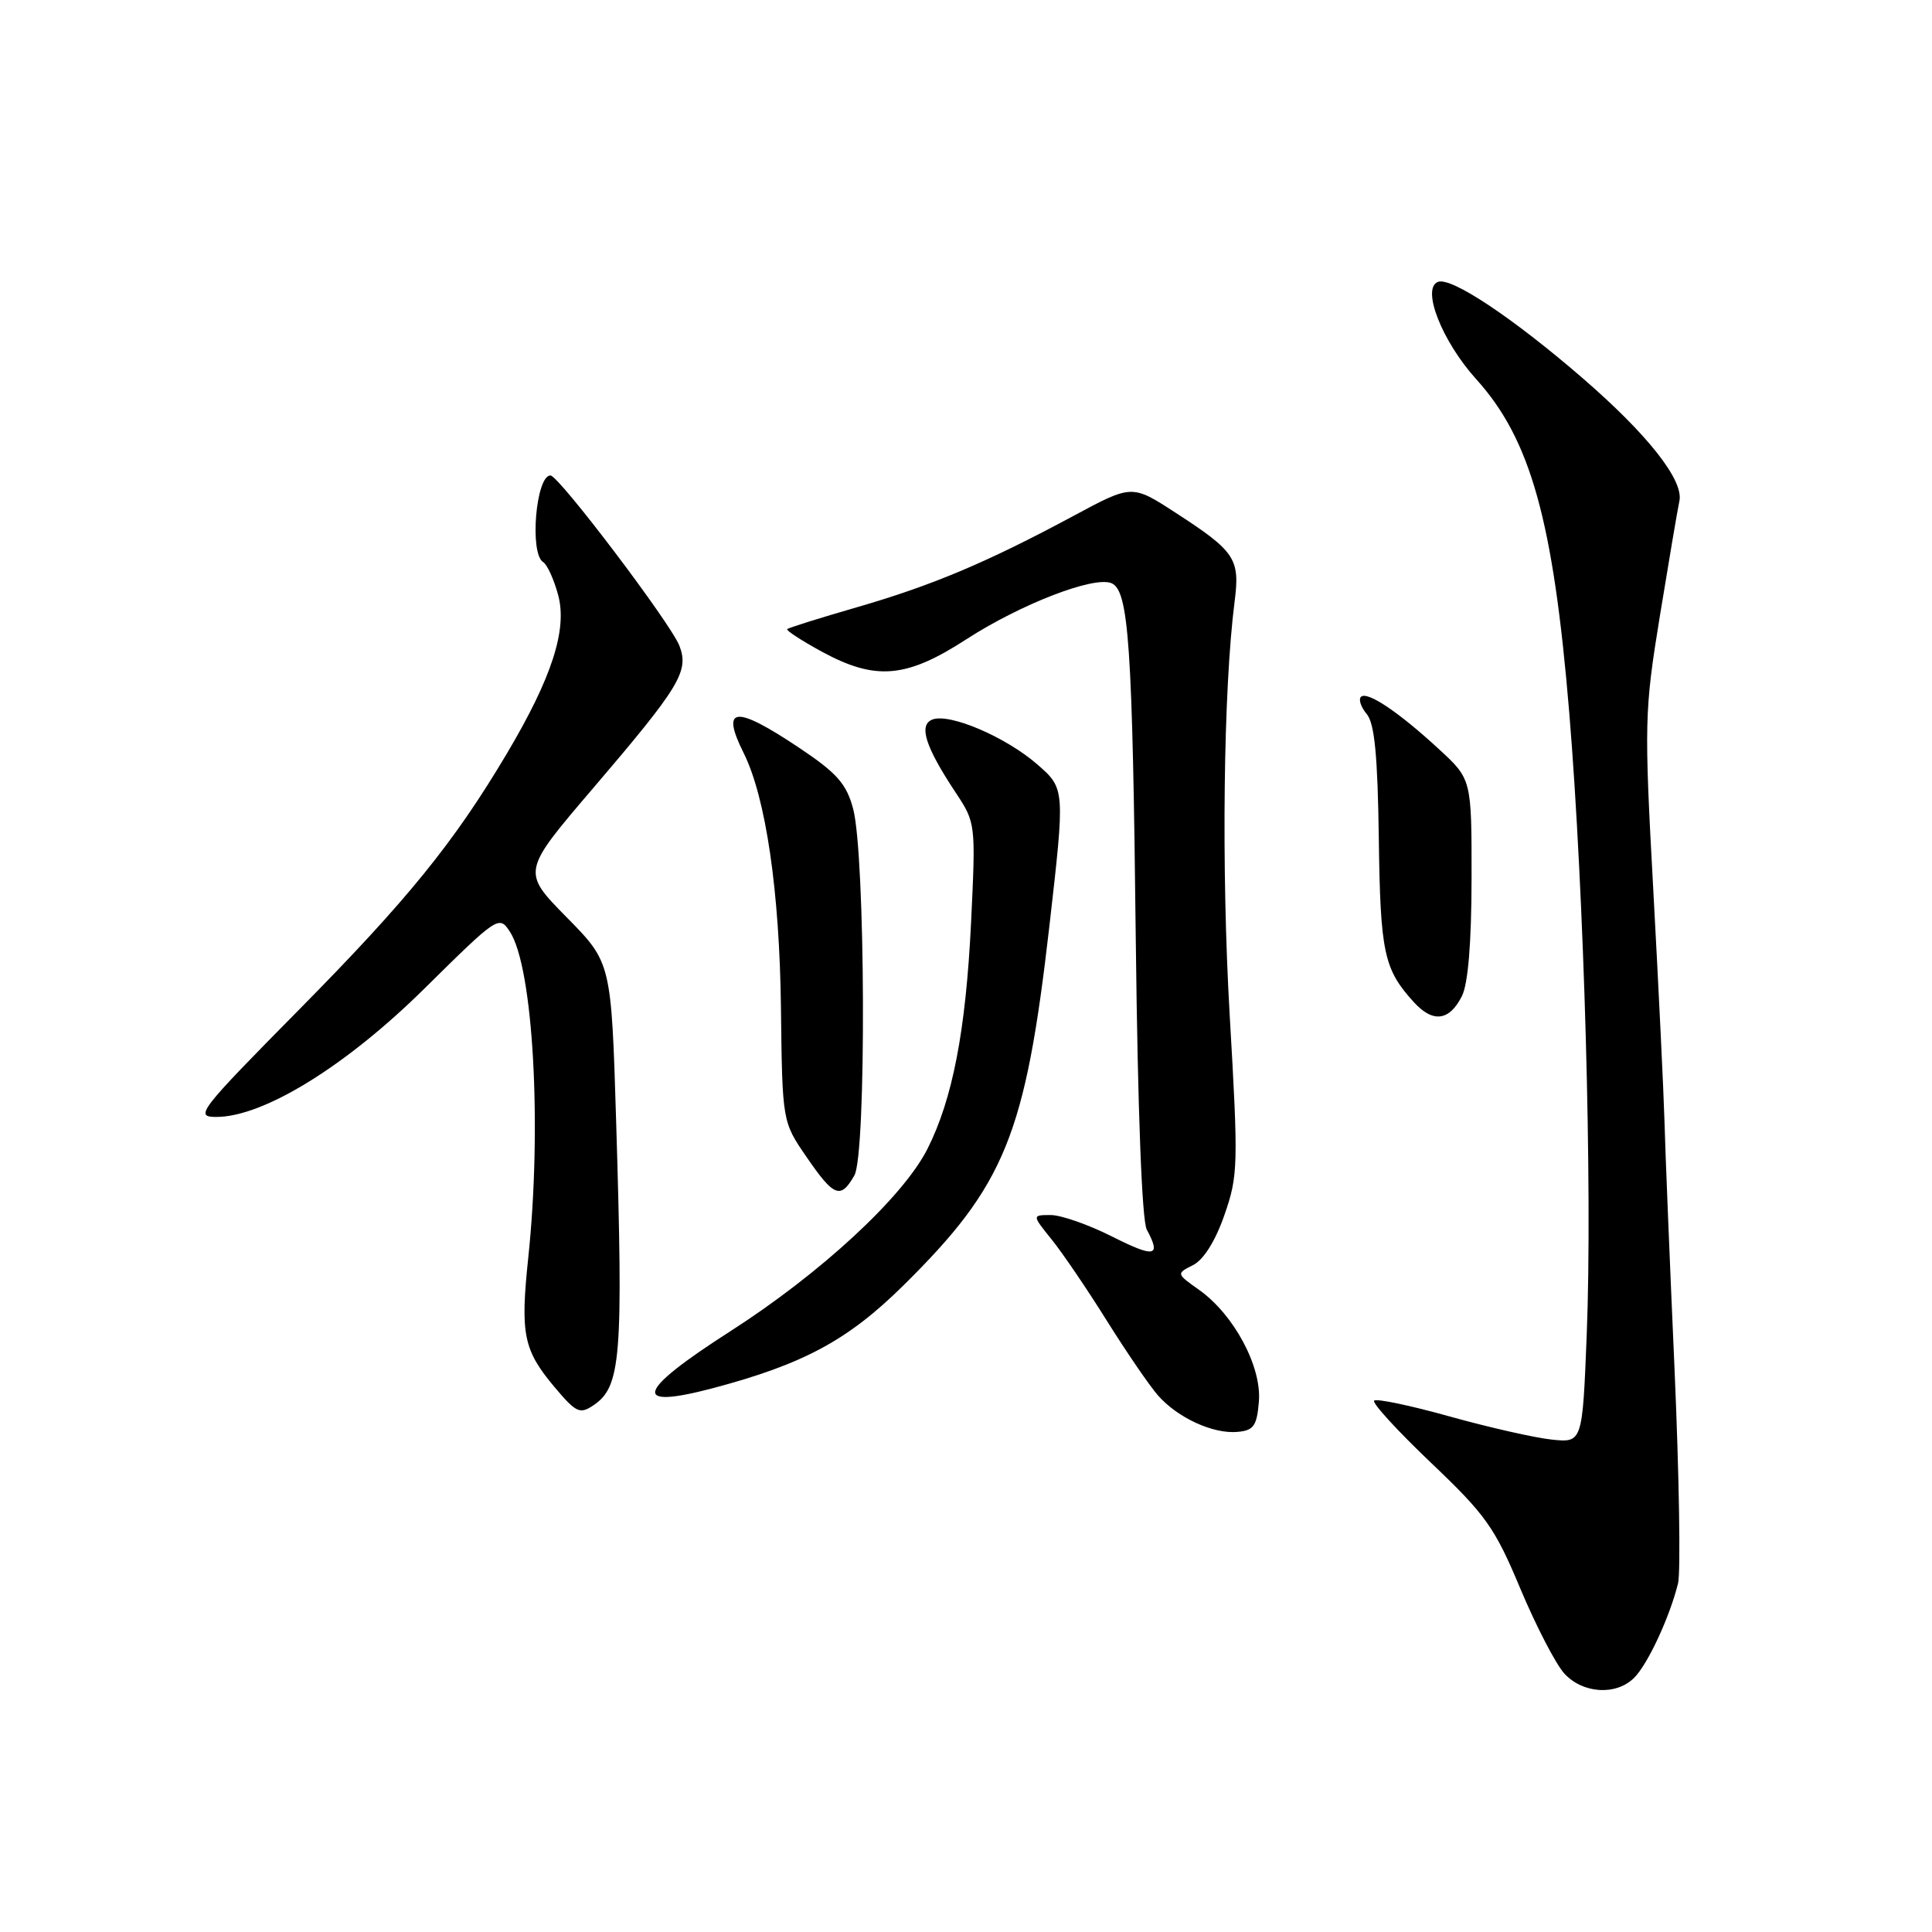 <?xml version="1.0" encoding="UTF-8" standalone="no"?>
<!DOCTYPE svg PUBLIC "-//W3C//DTD SVG 1.1//EN" "http://www.w3.org/Graphics/SVG/1.1/DTD/svg11.dtd" >
<svg xmlns="http://www.w3.org/2000/svg" xmlns:xlink="http://www.w3.org/1999/xlink" version="1.1" viewBox="0 0 256 256">
 <g >
 <path fill="currentColor"
d=" M 216.54 222.31 C 218.35 220.51 221.26 214.23 222.35 209.80 C 222.71 208.31 222.50 195.49 221.88 181.30 C 221.25 167.11 220.65 152.35 220.55 148.50 C 220.44 144.65 219.78 130.99 219.08 118.13 C 217.85 95.70 217.89 94.24 219.94 81.63 C 221.12 74.41 222.28 67.54 222.53 66.38 C 223.11 63.63 218.32 57.56 209.71 50.11 C 200.47 42.12 192.29 36.67 190.54 37.35 C 188.31 38.20 191.07 45.23 195.62 50.26 C 202.83 58.24 205.83 69.02 207.94 94.50 C 209.91 118.34 211.02 157.58 210.25 176.84 C 209.68 191.18 209.68 191.18 205.59 190.75 C 203.34 190.51 197.25 189.13 192.06 187.68 C 186.87 186.23 182.38 185.29 182.08 185.59 C 181.78 185.89 185.17 189.59 189.61 193.82 C 196.87 200.72 198.07 202.41 201.45 210.50 C 203.53 215.45 206.15 220.51 207.28 221.75 C 209.74 224.43 214.16 224.70 216.54 222.31 Z  M 166.81 185.70 C 167.19 181.09 163.51 174.21 158.92 170.94 C 155.85 168.76 155.85 168.76 158.09 167.63 C 159.48 166.93 161.05 164.43 162.24 161.00 C 164.06 155.79 164.10 154.40 162.94 134.50 C 161.82 115.12 162.10 91.33 163.59 79.73 C 164.32 74.02 163.70 73.08 155.74 67.92 C 149.99 64.19 149.99 64.19 142.24 68.36 C 130.80 74.51 123.54 77.57 113.56 80.46 C 108.64 81.88 104.48 83.19 104.31 83.36 C 104.13 83.53 106.19 84.87 108.88 86.34 C 116.02 90.22 120.08 89.88 128.06 84.70 C 135.21 80.08 144.83 76.34 147.24 77.26 C 149.57 78.16 150.06 85.29 150.50 124.79 C 150.76 147.24 151.31 161.70 151.95 162.92 C 153.89 166.53 153.03 166.70 147.36 163.85 C 144.26 162.28 140.60 161.00 139.23 161.00 C 136.74 161.00 136.74 161.00 139.36 164.25 C 140.80 166.04 144.09 170.88 146.66 175.00 C 149.24 179.12 152.28 183.57 153.42 184.88 C 156.04 187.87 160.75 190.04 164.00 189.73 C 166.12 189.54 166.55 188.93 166.81 185.70 Z  M 78.60 186.23 C 82.29 183.77 82.60 179.99 81.64 148.53 C 81.00 127.55 81.00 127.55 75.07 121.53 C 69.14 115.50 69.14 115.50 78.54 104.50 C 90.09 90.98 91.32 88.96 90.03 85.58 C 88.92 82.66 74.04 63.00 72.94 63.00 C 71.01 63.00 70.14 73.35 71.97 74.48 C 72.51 74.81 73.40 76.78 73.96 78.85 C 75.19 83.43 73.13 89.80 67.15 99.87 C 60.15 111.65 54.01 119.22 39.66 133.75 C 26.31 147.27 25.75 148.00 28.66 148.00 C 34.93 148.00 45.87 141.25 56.30 130.93 C 65.96 121.39 66.13 121.27 67.56 123.45 C 70.65 128.17 71.84 149.24 69.99 166.72 C 68.93 176.82 69.36 178.89 73.49 183.81 C 76.32 187.17 76.83 187.42 78.60 186.23 Z  M 94.50 183.93 C 106.45 180.76 112.36 177.58 119.66 170.37 C 133.19 157.02 135.87 150.43 139.05 122.71 C 141.13 104.50 141.13 104.50 137.44 101.28 C 133.25 97.64 125.83 94.47 123.55 95.34 C 121.69 96.06 122.60 98.93 126.61 104.99 C 129.29 109.04 129.30 109.12 128.67 122.28 C 127.97 136.61 126.22 145.67 122.87 152.28 C 119.62 158.66 108.74 168.72 96.77 176.40 C 84.28 184.40 83.55 186.83 94.50 183.93 Z  M 113.21 155.75 C 114.82 152.94 114.68 113.23 113.04 107.15 C 112.15 103.84 110.90 102.43 105.87 99.07 C 97.40 93.41 95.46 93.60 98.53 99.76 C 101.48 105.66 103.30 118.13 103.48 133.57 C 103.66 148.64 103.66 148.64 106.88 153.32 C 110.51 158.61 111.39 158.94 113.21 155.75 Z  M 193.71 131.99 C 194.53 130.37 194.98 124.92 194.99 116.38 C 195.00 103.25 195.00 103.25 190.66 99.26 C 185.32 94.33 181.14 91.53 180.33 92.34 C 179.99 92.68 180.34 93.71 181.11 94.63 C 182.14 95.87 182.55 100.16 182.70 111.12 C 182.90 126.24 183.37 128.43 187.33 132.78 C 189.87 135.57 192.04 135.30 193.71 131.99 Z "/>
</g>
</svg>